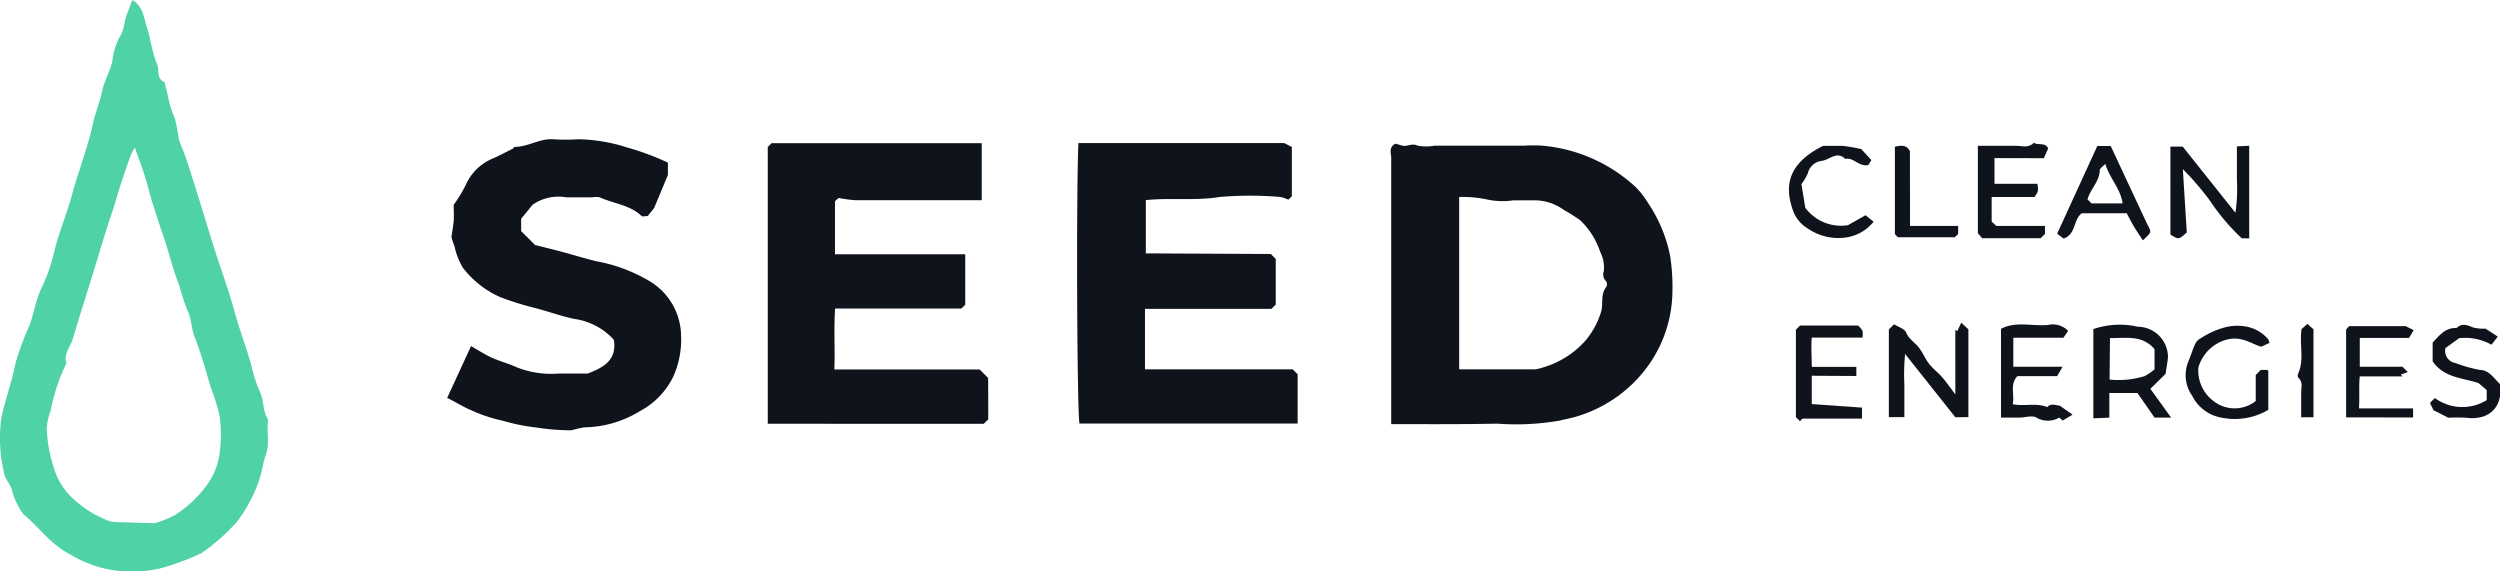 <svg xmlns="http://www.w3.org/2000/svg" viewBox="0 0 203.06 46.41"><defs><style>.cls-1{fill:#4fd2a5;}.cls-2{fill:#0f131b;}</style></defs><g id="Capa_2" data-name="Capa 2"><g id="Capa_1-2" data-name="Capa 1"><path class="cls-1" d="M10.75,0c.87.53.92,1.37,1.14,2.07.33,1,.45,2.15.87,3.15.2.47-.08,1.18.6,1.44.12.51.27,1,.36,1.54a9.54,9.54,0,0,0,.5,1.48,13.58,13.58,0,0,1,.29,1.57c.12.46.35.89.51,1.35.8,2.36,1.5,4.75,2.24,7.12.6,1.92,1.31,3.8,1.83,5.73.38,1.4.92,2.75,1.3,4.14a13,13,0,0,0,.74,2.29c.33.69.19,1.53.65,2.2-.15,1,.16,1.91-.2,2.9-.24.66-.3,1.41-.56,2.11a12.13,12.13,0,0,1-1.78,3.3,16.14,16.14,0,0,1-2.85,2.52A19.45,19.45,0,0,1,13,46.17a10.4,10.4,0,0,1-2.88.24A9.5,9.5,0,0,1,5.65,45C4.15,44.24,3.24,42.9,2,41.85a1,1,0,0,1-.25-.29A6.13,6.13,0,0,1,1,39.93c-.1-.6-.59-.94-.68-1.55a12.32,12.32,0,0,1-.23-4.29c.29-1.57.87-3,1.17-4.6a23.36,23.36,0,0,1,1.17-3.14c.33-1,.5-2,.9-2.87a14.39,14.39,0,0,0,1-2.71c.35-1.63,1-3.13,1.46-4.73.52-2,1.33-4,1.76-6,.18-.84.54-1.68.72-2.55S8.92,5.83,9.12,5A5.46,5.46,0,0,1,9.72,3c.4-.59.35-1.32.63-1.95C10.47.75,10.58.44,10.75,0Zm1.81,42.5a9.11,9.11,0,0,0,1.67-.67A9.79,9.79,0,0,0,17,39.12a5.76,5.76,0,0,0,.83-2.25,10.8,10.8,0,0,0,0-3.11,16.32,16.32,0,0,0-.71-2.29c-.41-1.39-.79-2.78-1.32-4.13-.27-.67-.24-1.47-.57-2.1a20.57,20.57,0,0,1-.67-2.06c-.54-1.34-.85-2.76-1.33-4.12-.28-.78-.52-1.6-.79-2.4S12,15,11.7,14.11c-.22-.69-.48-1.36-.75-2.13a6,6,0,0,0-.36.71c-.27.75-.53,1.51-.78,2.27s-.47,1.62-.75,2.42c-.48,1.4-.89,2.83-1.33,4.25-.61,2-1.23,3.91-1.81,5.87-.21.7-.79,1.3-.52,2a14.89,14.89,0,0,0-1.28,3.85,4.8,4.8,0,0,0-.32,1.44,11.25,11.25,0,0,0,.51,3,5.71,5.71,0,0,0,1.17,2.25,8.62,8.62,0,0,0,3,2.12,2.22,2.22,0,0,0,1.07.25Z"/><path class="cls-2" d="M113,34.45v-.8q0-10.39,0-20.79c0-.4-.24-.89.35-1.19l.56.16c.4.1.76-.23,1.23,0a3.89,3.89,0,0,0,1.41,0h7.28a11.36,11.36,0,0,1,1.43,0,12.83,12.83,0,0,1,7.57,3.34,6.88,6.88,0,0,1,1,1.27,11.84,11.84,0,0,1,1.82,4.32,16.24,16.24,0,0,1,.19,3,10.49,10.49,0,0,1-2.35,6.44,11,11,0,0,1-5.15,3.54c-.53.19-1.1.28-1.64.42a20.67,20.67,0,0,1-5.09.25C118.79,34.47,115.94,34.45,113,34.45ZM118.52,16V30h6.13a2.4,2.4,0,0,0,.59-.13,7.33,7.33,0,0,0,3.6-2.28A6.64,6.64,0,0,0,130,25.47c.28-.71-.05-1.51.46-2.15a.49.49,0,0,0,0-.47.76.76,0,0,1-.19-.83,2.77,2.77,0,0,0-.3-1.57,6.22,6.22,0,0,0-1.62-2.56,15,15,0,0,0-1.33-.84,4.07,4.07,0,0,0-2.4-.78c-.56,0-1.12,0-1.69,0a5.89,5.89,0,0,1-2.06-.05A9.67,9.67,0,0,0,118.52,16Z"/><path class="cls-2" d="M80.27,34.06l-.36.36H62.36V11.94l.31-.31H79.74v4.63H75.82c-2.12,0-4.24,0-6.37,0a11.5,11.5,0,0,1-1.33-.18l-.3.26v4.31H78.4v4.1l-.31.31H67.83c-.11,1.66,0,3.28-.06,4.95h11.8l.69.69C80.27,31.81,80.27,32.93,80.27,34.06Z"/><path class="cls-2" d="M103.22,20.63l.4.4v3.71l-.35.35H93V30h12l.4.4v4H87.68c-.2-1-.27-18.34-.09-22.78h16.72l.62.32v4l-.28.28A3.06,3.06,0,0,0,104,16a28.94,28.94,0,0,0-4.93,0c-2,.32-3.92.05-6,.25,0,.66,0,1.38,0,2.09s0,1.46,0,2.24Z"/><path class="cls-2" d="M36.67,19.26c.07-.53.15-.93.18-1.33s0-.86,0-1.29a11.58,11.58,0,0,0,1-1.66,4.12,4.12,0,0,1,2.26-2.14c.51-.24,1-.49,1.51-.75.07,0,.13-.16.19-.16,1.09,0,2-.69,3.13-.62a14.1,14.1,0,0,0,2,0,13.64,13.64,0,0,1,4,.67,21,21,0,0,1,3.31,1.23v1L53.13,16.9l-.52.65c-.24,0-.42.06-.49,0-.95-.91-2.26-1-3.4-1.52a1.64,1.64,0,0,0-.63,0H46a3.65,3.65,0,0,0-2.74.6l-.93,1.14v1l1.13,1.13c.79.2,1.62.4,2.43.62s1.7.5,2.56.7a13.15,13.15,0,0,1,4.27,1.59,5.25,5.25,0,0,1,2.6,4.44,7.3,7.3,0,0,1-.65,3.37A6.27,6.27,0,0,1,52,33.38a8.86,8.86,0,0,1-4.52,1.33,8.46,8.46,0,0,0-1.06.24,18.44,18.44,0,0,1-2.88-.23,15.43,15.43,0,0,1-2.64-.53,12.68,12.68,0,0,1-2.63-.87c-.67-.28-1.28-.68-1.95-1l1.94-4.21c.63.36,1.13.69,1.68.94s1.36.48,2,.77a7.56,7.56,0,0,0,3.42.52c.86,0,1.73,0,2.37,0,1.39-.52,2.38-1.15,2.13-2.74a5.32,5.32,0,0,0-3.24-1.7c-1.1-.24-2.17-.63-3.26-.91a23.2,23.2,0,0,1-2.76-.87,7.79,7.79,0,0,1-3-2.37,5.6,5.6,0,0,1-.69-1.78C36.77,19.66,36.71,19.38,36.67,19.26Z"/><path class="cls-2" d="M158.82,33.89l-4.08-5.14a17.16,17.16,0,0,0-.06,2.48c0,.86,0,1.73,0,2.65h-1.26V26.76l.42-.42c.35.22.89.37,1,.71.23.5.67.75,1,1.16s.52.92.84,1.33.74.72,1.08,1.11.62.81,1.06,1.38V26.78a.91.91,0,0,0,.16.11l.32-.68.58.54v7.13Z"/><path class="cls-2" d="M177.3,13.74c.12,1.91.22,3.55.32,5.14-.66.59-.66.59-1.33.17V11.91h1l4.28,5.37a13.45,13.45,0,0,0,.12-2.7c0-.87,0-1.73,0-2.69l1-.05v7.52l-.6,0a17.34,17.34,0,0,1-2.59-3.06A22.87,22.87,0,0,0,177.3,13.74Z"/><path class="cls-2" d="M176.35,33.92H175l-1.39-2h-2.28v2l-1.3.06V26.73a6.62,6.62,0,0,1,3.62-.19,2.47,2.47,0,0,1,2.44,2.39c0,.33-.11.8-.19,1.43l-1.24,1.22Zm-5-3.09a7.17,7.17,0,0,0,2.85-.28A4.54,4.54,0,0,0,175,30V28.36c-1-1.18-2.32-.88-3.62-.9Z"/><path class="cls-2" d="M162,12.84v2.09h3.49c.08.61.08.61-.24,1.07h-3.48v2l.38.35h3.95V19l-.35.35H161l-.35-.41V11.84c1.05,0,2.08,0,3.1,0,.49,0,1,.22,1.45-.25.33.26.9-.08,1.16.46l-.35.8Z"/><path class="cls-2" d="M147.16,30.52v2.3l4.08.29V34h-4.78c-.09,0-.17.14-.26.21l-.33-.33v-7.1l.34-.34h4.71a2,2,0,0,1,.36.43,1.63,1.63,0,0,1,0,.55h-4.12c-.07.79,0,1.54,0,2.38h3.62v.74Z"/><path class="cls-2" d="M163.53,27.44v2.35h4l-.44.76h-3.23c-.64.69-.21,1.5-.38,2.28.93.2,1.9-.14,2.81.24.31-.39.82-.09,1-.13l1.05.74-.8.48-.28-.24a1.84,1.84,0,0,1-1.85,0c-.35-.21-.93,0-1.41,0h-1.47V26.71c1.16-.63,2.5-.21,3.78-.31a1.76,1.76,0,0,1,1.67.47c-.1.15-.21.32-.38.56h-4.06Z"/><path class="cls-2" d="M174.05,19.52c-.28-.43-.51-.76-.72-1.11s-.38-.7-.59-1.09h-3.65c-.72.54-.43,1.68-1.47,2.06.1,0,0,0,0,0l-.53-.4c1.09-2.37,2.17-4.73,3.26-7.12h1.09l3,6.42C174.77,18.85,174.78,18.85,174.05,19.52ZM171,13.31c-.23.25-.45.37-.45.5,0,.86-.67,1.46-.94,2.21l-.06.17.33.33c.38,0,.8,0,1.23,0l1.3,0C172.22,15.26,171.34,14.48,171,13.31Z"/><path class="cls-2" d="M184.34,27.85l-.67.31c-.77-.2-1.6-.92-2.86-.56a3.28,3.28,0,0,0-2.25,2.26,3.1,3.1,0,0,0,1.32,2.78,2.76,2.76,0,0,0,3.34-.07V30.46l.41-.41h.52s.09.06.09.09v3.15a5.36,5.36,0,0,1-3.76.64,3.28,3.28,0,0,1-2.42-1.78,2.9,2.9,0,0,1-.31-2.79c.45-1.12.51-1.66,1-1.88a6.61,6.61,0,0,1,1.86-.86,3.94,3.94,0,0,1,1.8-.1,3.06,3.06,0,0,1,1.79,1C184.26,27.56,184.27,27.65,184.34,27.85Z"/><path class="cls-2" d="M190.56,33.9V26.77c.11-.11.2-.28.29-.28,1.5,0,3,0,4.55,0l.65.33c-.12.21-.25.41-.38.63h-4v2.34h3.47l.43.43-.57.21.14.14h-3.47c-.09.83,0,1.67-.06,2.6H196v.74Z"/><path class="cls-2" d="M201.88,26.69l1,.65-.51.66a4.36,4.36,0,0,0-2.63-.53l-1.11.8a1,1,0,0,0,.82,1.22,11.06,11.06,0,0,0,2,.56c.71,0,1.12.68,1.6,1.14.27,1.72-.73,3-2.75,2.74a13.62,13.62,0,0,0-1.43,0l-1.21-.61-.29-.59.4-.4a3.77,3.77,0,0,0,4.21.17v-.82l-.67-.57c-1.31-.42-2.8-.43-3.72-1.76V27.82c.54-.55,1-1.22,1.95-1.18.4-.39.79-.27,1.25-.07A3,3,0,0,0,201.88,26.69Z"/><path class="cls-2" d="M148.07,11.85c.58,0,1.1,0,1.62,0a14.14,14.14,0,0,1,1.49.26L152,13l-.25.41c-.8.14-1.2-.66-1.87-.5-.69-.69-1.3.1-1.94.16a1.32,1.32,0,0,0-1.1,1,4.56,4.56,0,0,1-.52.89c.09.54.2,1.23.31,1.91a3.61,3.61,0,0,0,3.47,1.42l1.43-.81.65.53a3.52,3.52,0,0,1-2.42,1.3,4.36,4.36,0,0,1-2.91-.74A2.81,2.81,0,0,1,145.6,17C145,15.21,145.09,13.35,148.07,11.85Z"/><path class="cls-2" d="M155.14,18.35h3.91V19l-.27.27h-4.59c-.09,0-.18-.17-.28-.26V11.91c.44-.06.88-.24,1.22.36C155.14,14.17,155.14,16.19,155.14,18.35Z"/><path class="cls-2" d="M186.94,26.73l.48-.42.49.44v7.14h-1c0-.64,0-1.32,0-2,0-.41.17-.86-.23-1.21-.07-.06-.06-.27,0-.37C187.18,29.18,186.75,28,186.94,26.73Z"/></g></g></svg>